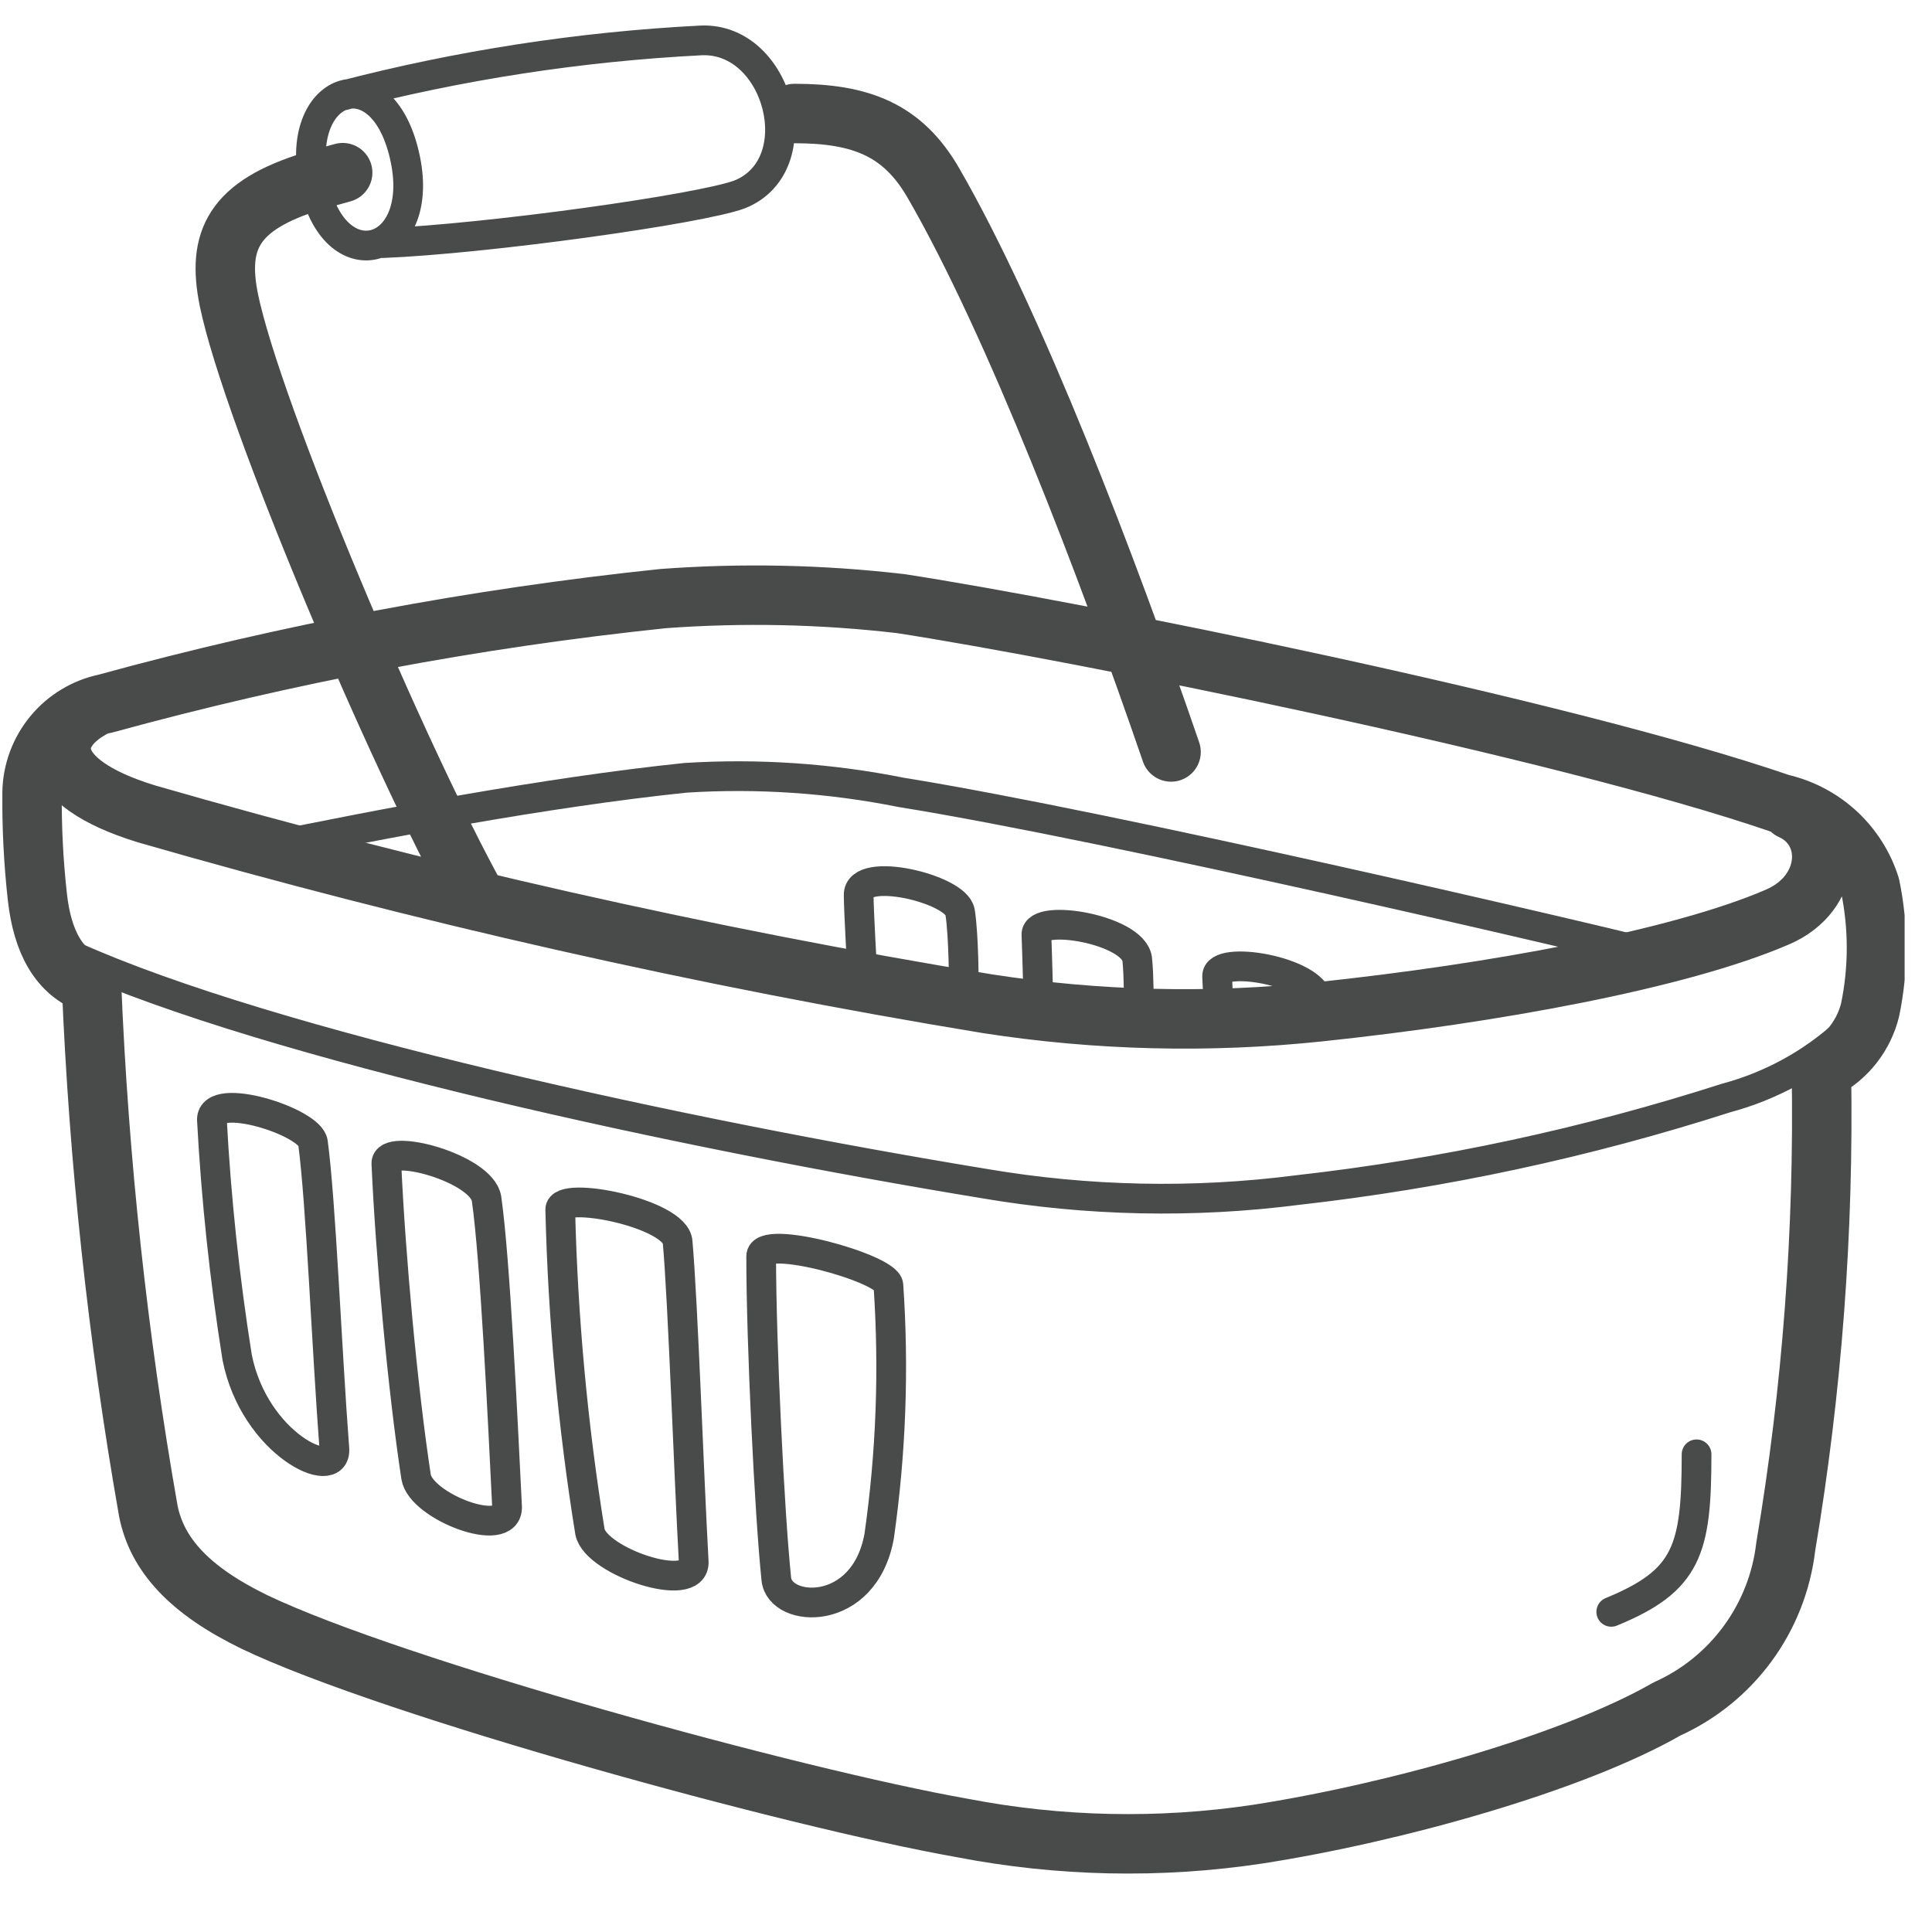 <svg width="65" height="65" viewBox="0 0 65 65" fill="none" xmlns="http://www.w3.org/2000/svg">
<g id="Pictogram-shopping-basket2" clip-path="url(#clip0_426_617)">
<g id="stroke-default">
<path id="2px" d="M61.369 35.969C61.753 35.764 62.09 35.479 62.357 35.135C62.624 34.79 62.816 34.393 62.919 33.969C63.203 32.597 63.203 31.181 62.919 29.809C62.704 29.126 62.313 28.511 61.787 28.025C61.261 27.54 60.617 27.2 59.919 27.039C52.469 24.479 36.079 21.199 30.309 20.309C27.654 19.999 24.975 19.942 22.309 20.139C15.973 20.802 9.702 21.983 3.559 23.669C2.866 23.813 2.242 24.188 1.792 24.733C1.341 25.279 1.089 25.962 1.079 26.669C1.068 27.845 1.128 29.021 1.259 30.189C1.429 31.699 1.989 32.729 3.079 33.119C3.322 39.058 3.96 44.975 4.989 50.829C5.279 52.309 6.379 53.509 8.559 54.569C13.219 56.799 26.709 60.499 32.369 61.499C35.646 62.133 39.008 62.204 42.309 61.709C46.889 60.999 52.909 59.319 56.079 57.499C57.161 57.013 58.098 56.254 58.799 55.297C59.5 54.34 59.941 53.218 60.079 52.039C60.968 46.754 61.37 41.398 61.279 36.039M26.729 3.819C28.969 3.819 30.369 4.369 31.399 6.149C34.139 10.889 37.259 19.069 39.399 25.299M16.079 30.319C13.359 25.409 8.489 13.919 7.699 10.089C7.299 8.089 7.829 6.919 10.529 6.089L11.529 5.809M3.079 23.839C1.579 24.669 1.379 26.289 4.919 27.379C14.219 30.062 23.669 32.196 33.219 33.769C36.922 34.343 40.683 34.434 44.409 34.039C50.179 33.429 56.479 32.289 59.809 30.849C61.659 30.049 61.739 27.909 60.259 27.249" stroke="#494A4A" stroke-width="2" stroke-linecap="round" stroke-linejoin="round"/>
<path id="1px" d="M32.429 33.279C32.429 33.279 32.429 31.459 32.299 30.679C32.169 29.899 28.879 29.119 28.889 30.109C28.889 30.609 29.009 32.709 29.009 32.709M38.319 33.969C38.319 33.969 38.319 32.779 38.259 32.259C38.109 31.259 34.839 30.719 34.869 31.449C34.899 32.179 34.929 33.449 34.929 33.449M44.339 33.659C44.199 32.659 40.919 32.119 40.949 32.849C40.979 33.579 41.019 34.139 41.019 34.139M8.929 28.519C12.809 27.719 18.349 26.659 23.059 26.169C25.49 26.015 27.93 26.18 30.319 26.659C37.419 27.799 53.669 31.599 55.879 32.169M2.459 32.169C9.129 35.169 23.059 38.169 33.109 39.819C36.592 40.414 40.144 40.489 43.649 40.039C48.55 39.487 53.383 38.448 58.079 36.939C59.566 36.541 60.938 35.794 62.079 34.759M11.479 3.229C15.444 2.194 19.506 1.567 23.599 1.359C26.209 1.259 27.329 5.559 24.889 6.539C23.559 7.039 16.359 8.039 12.889 8.179M57.079 48.929C57.079 52.149 56.769 53.179 54.209 54.229M7.129 37.669C7.273 40.349 7.557 43.019 7.979 45.669C8.559 48.589 11.339 49.899 11.249 48.739C10.989 45.319 10.799 40.449 10.529 38.439C10.429 37.739 7.129 36.689 7.129 37.669ZM29.889 43.239C30.082 46.056 29.978 48.885 29.579 51.679C29.079 54.449 26.239 54.279 26.119 53.129C25.889 50.929 25.609 45.189 25.609 42.269C25.599 41.489 29.839 42.669 29.889 43.239ZM12.999 39.149C13.139 42.269 13.549 46.739 13.999 49.689C14.159 50.689 17.109 51.819 17.059 50.689C16.919 47.839 16.659 42.349 16.369 40.329C16.209 39.299 12.969 38.419 12.999 39.149ZM18.849 40.699C18.936 44.331 19.27 47.953 19.849 51.539C20.049 52.539 23.399 53.669 23.339 52.539C23.179 49.689 22.979 43.829 22.799 41.799C22.759 40.819 18.829 40.039 18.849 40.699ZM10.549 6.099C9.909 2.839 12.919 1.849 13.639 5.369C14.309 8.649 11.199 9.469 10.549 6.099Z" stroke="#494A4A" stroke-linecap="round" stroke-linejoin="round"/>
</g>
</g>
<defs>
<clipPath id="clip0_426_617">
<rect width="64" height="64" fill="white" transform="translate(0.079 0.039)"/>
</clipPath>
</defs>
</svg>

